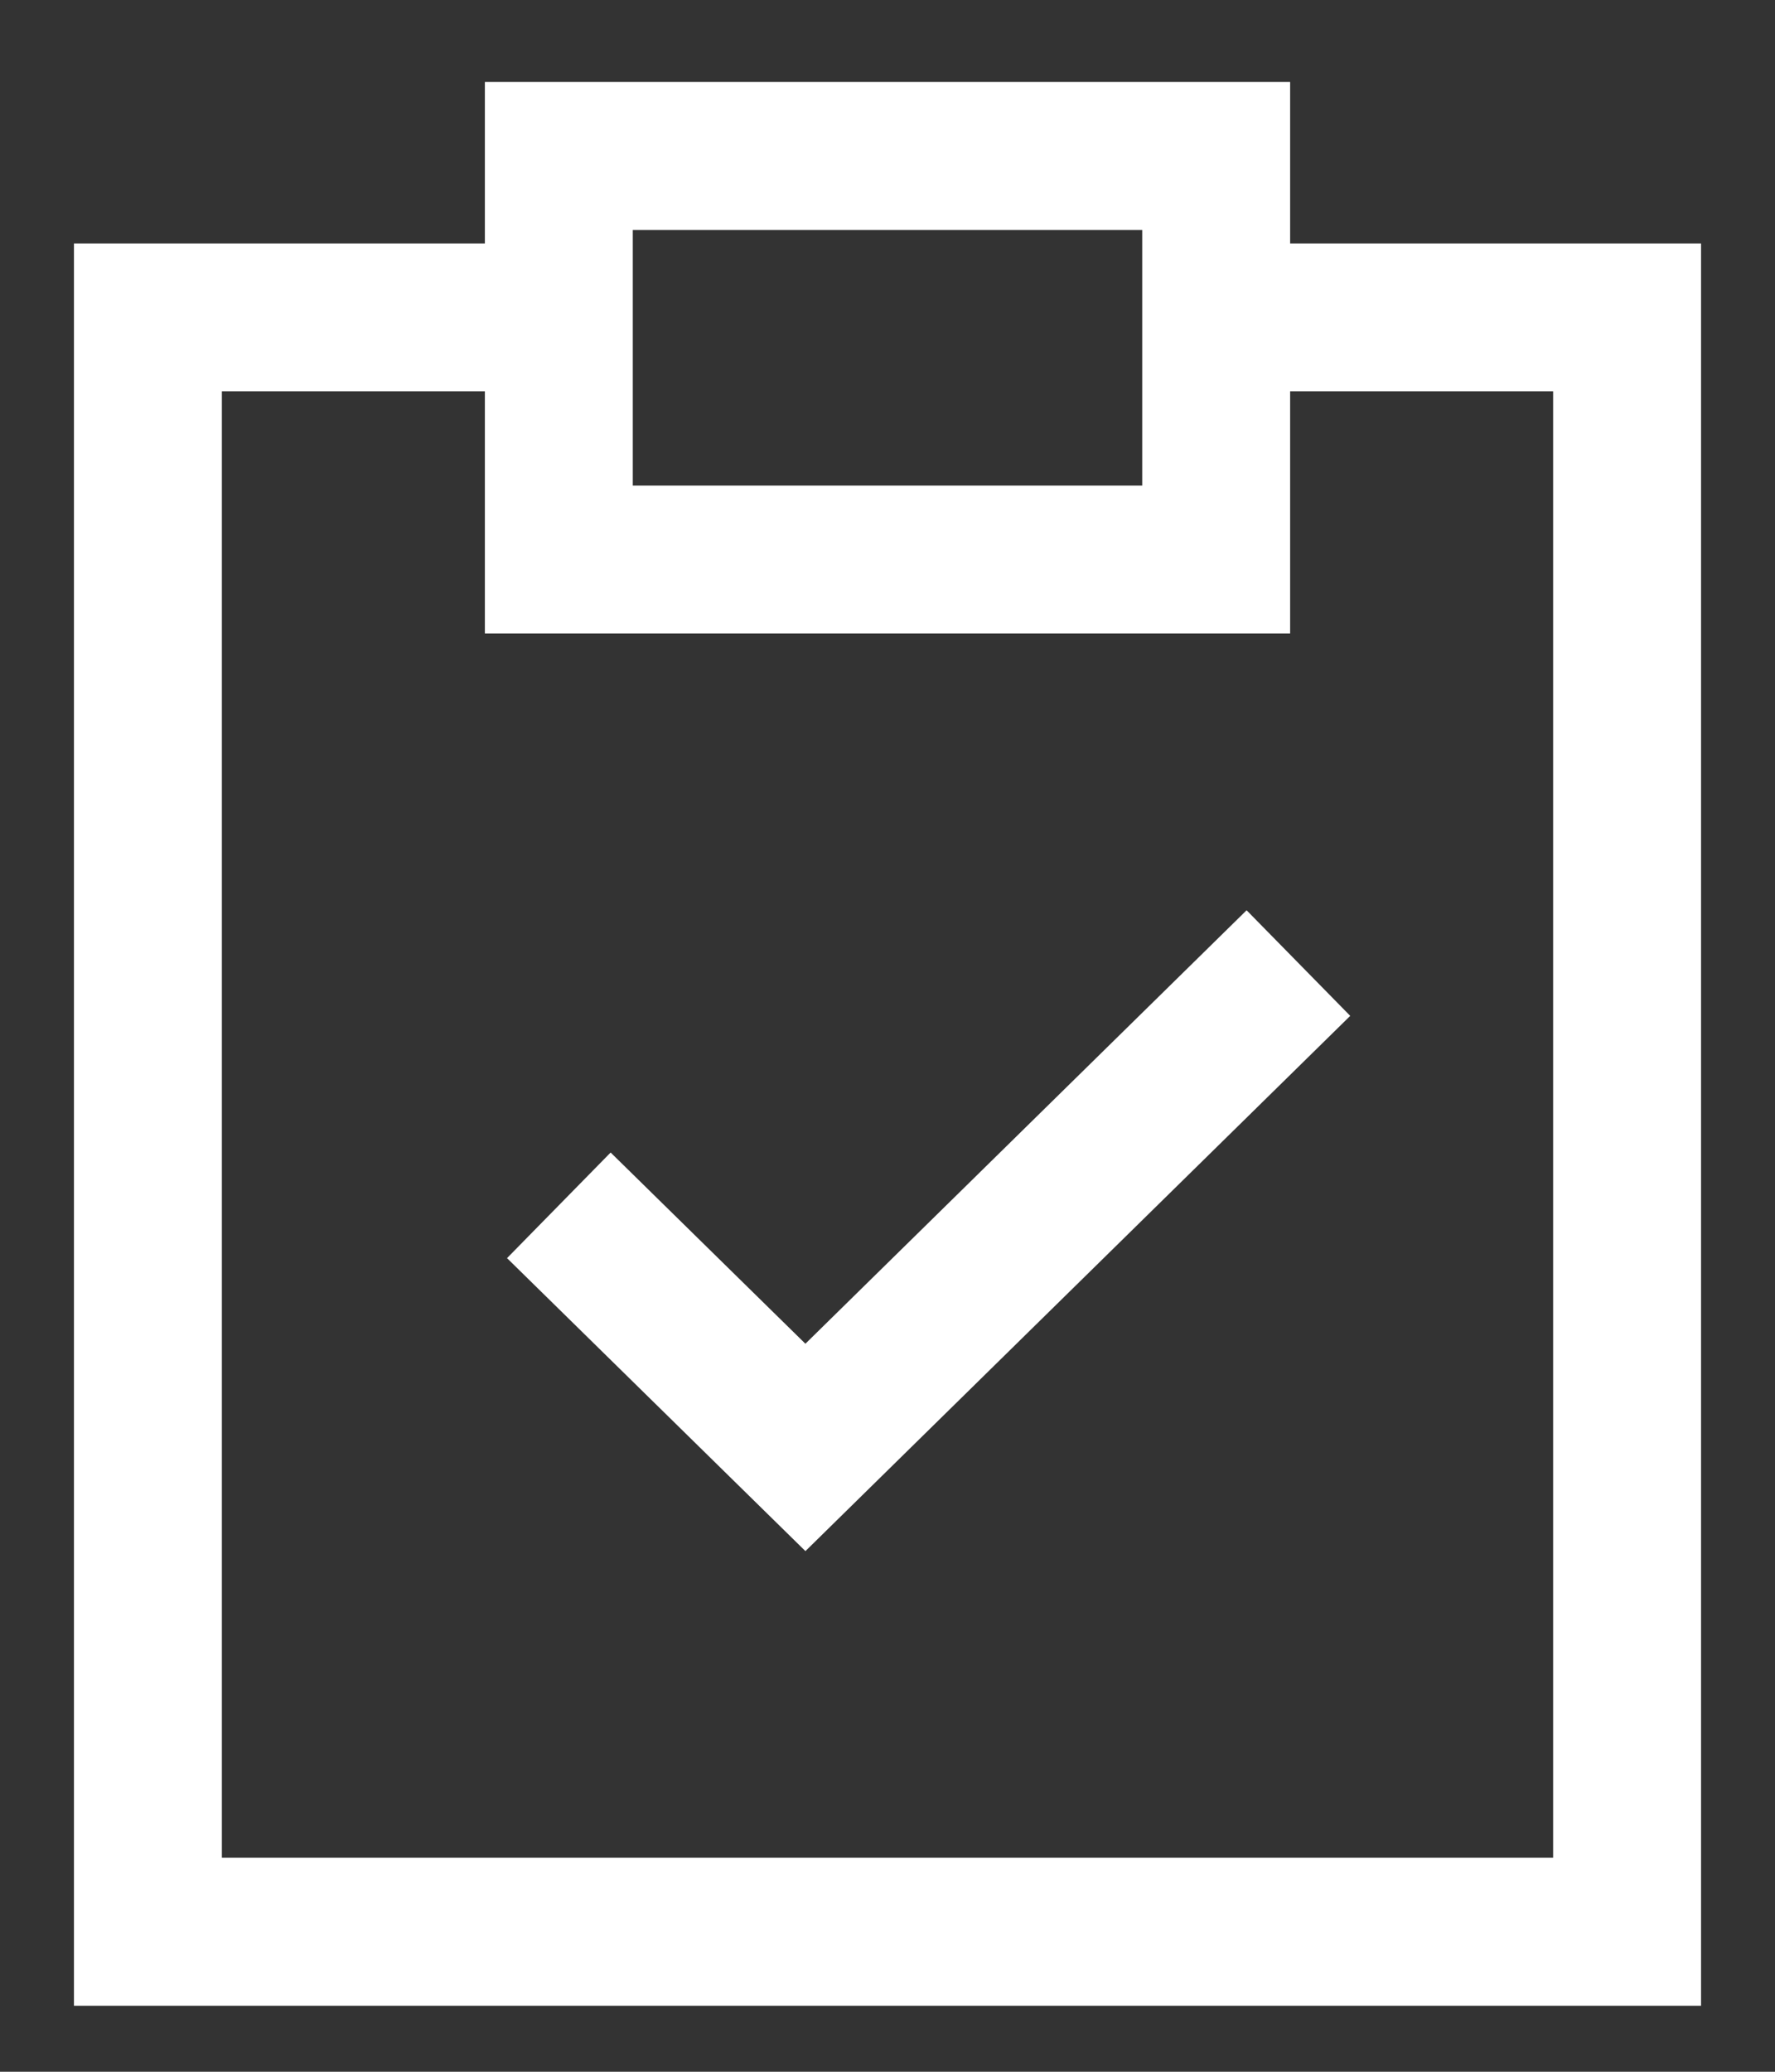 <svg fill="none" height="14" viewBox="0 0 12 14" width="12" xmlns="http://www.w3.org/2000/svg"><rect x="0" y="0" width="12" height="14" fill="#333333" stroke="none"/><path d="m8.222 2.145h2.778v10.909h-10v-10.909h2.778m0 6 1.667 1.636 3.333-3.273m-5-2.727h4.444v-2.727h-4.444z" stroke="#fff"/></svg>